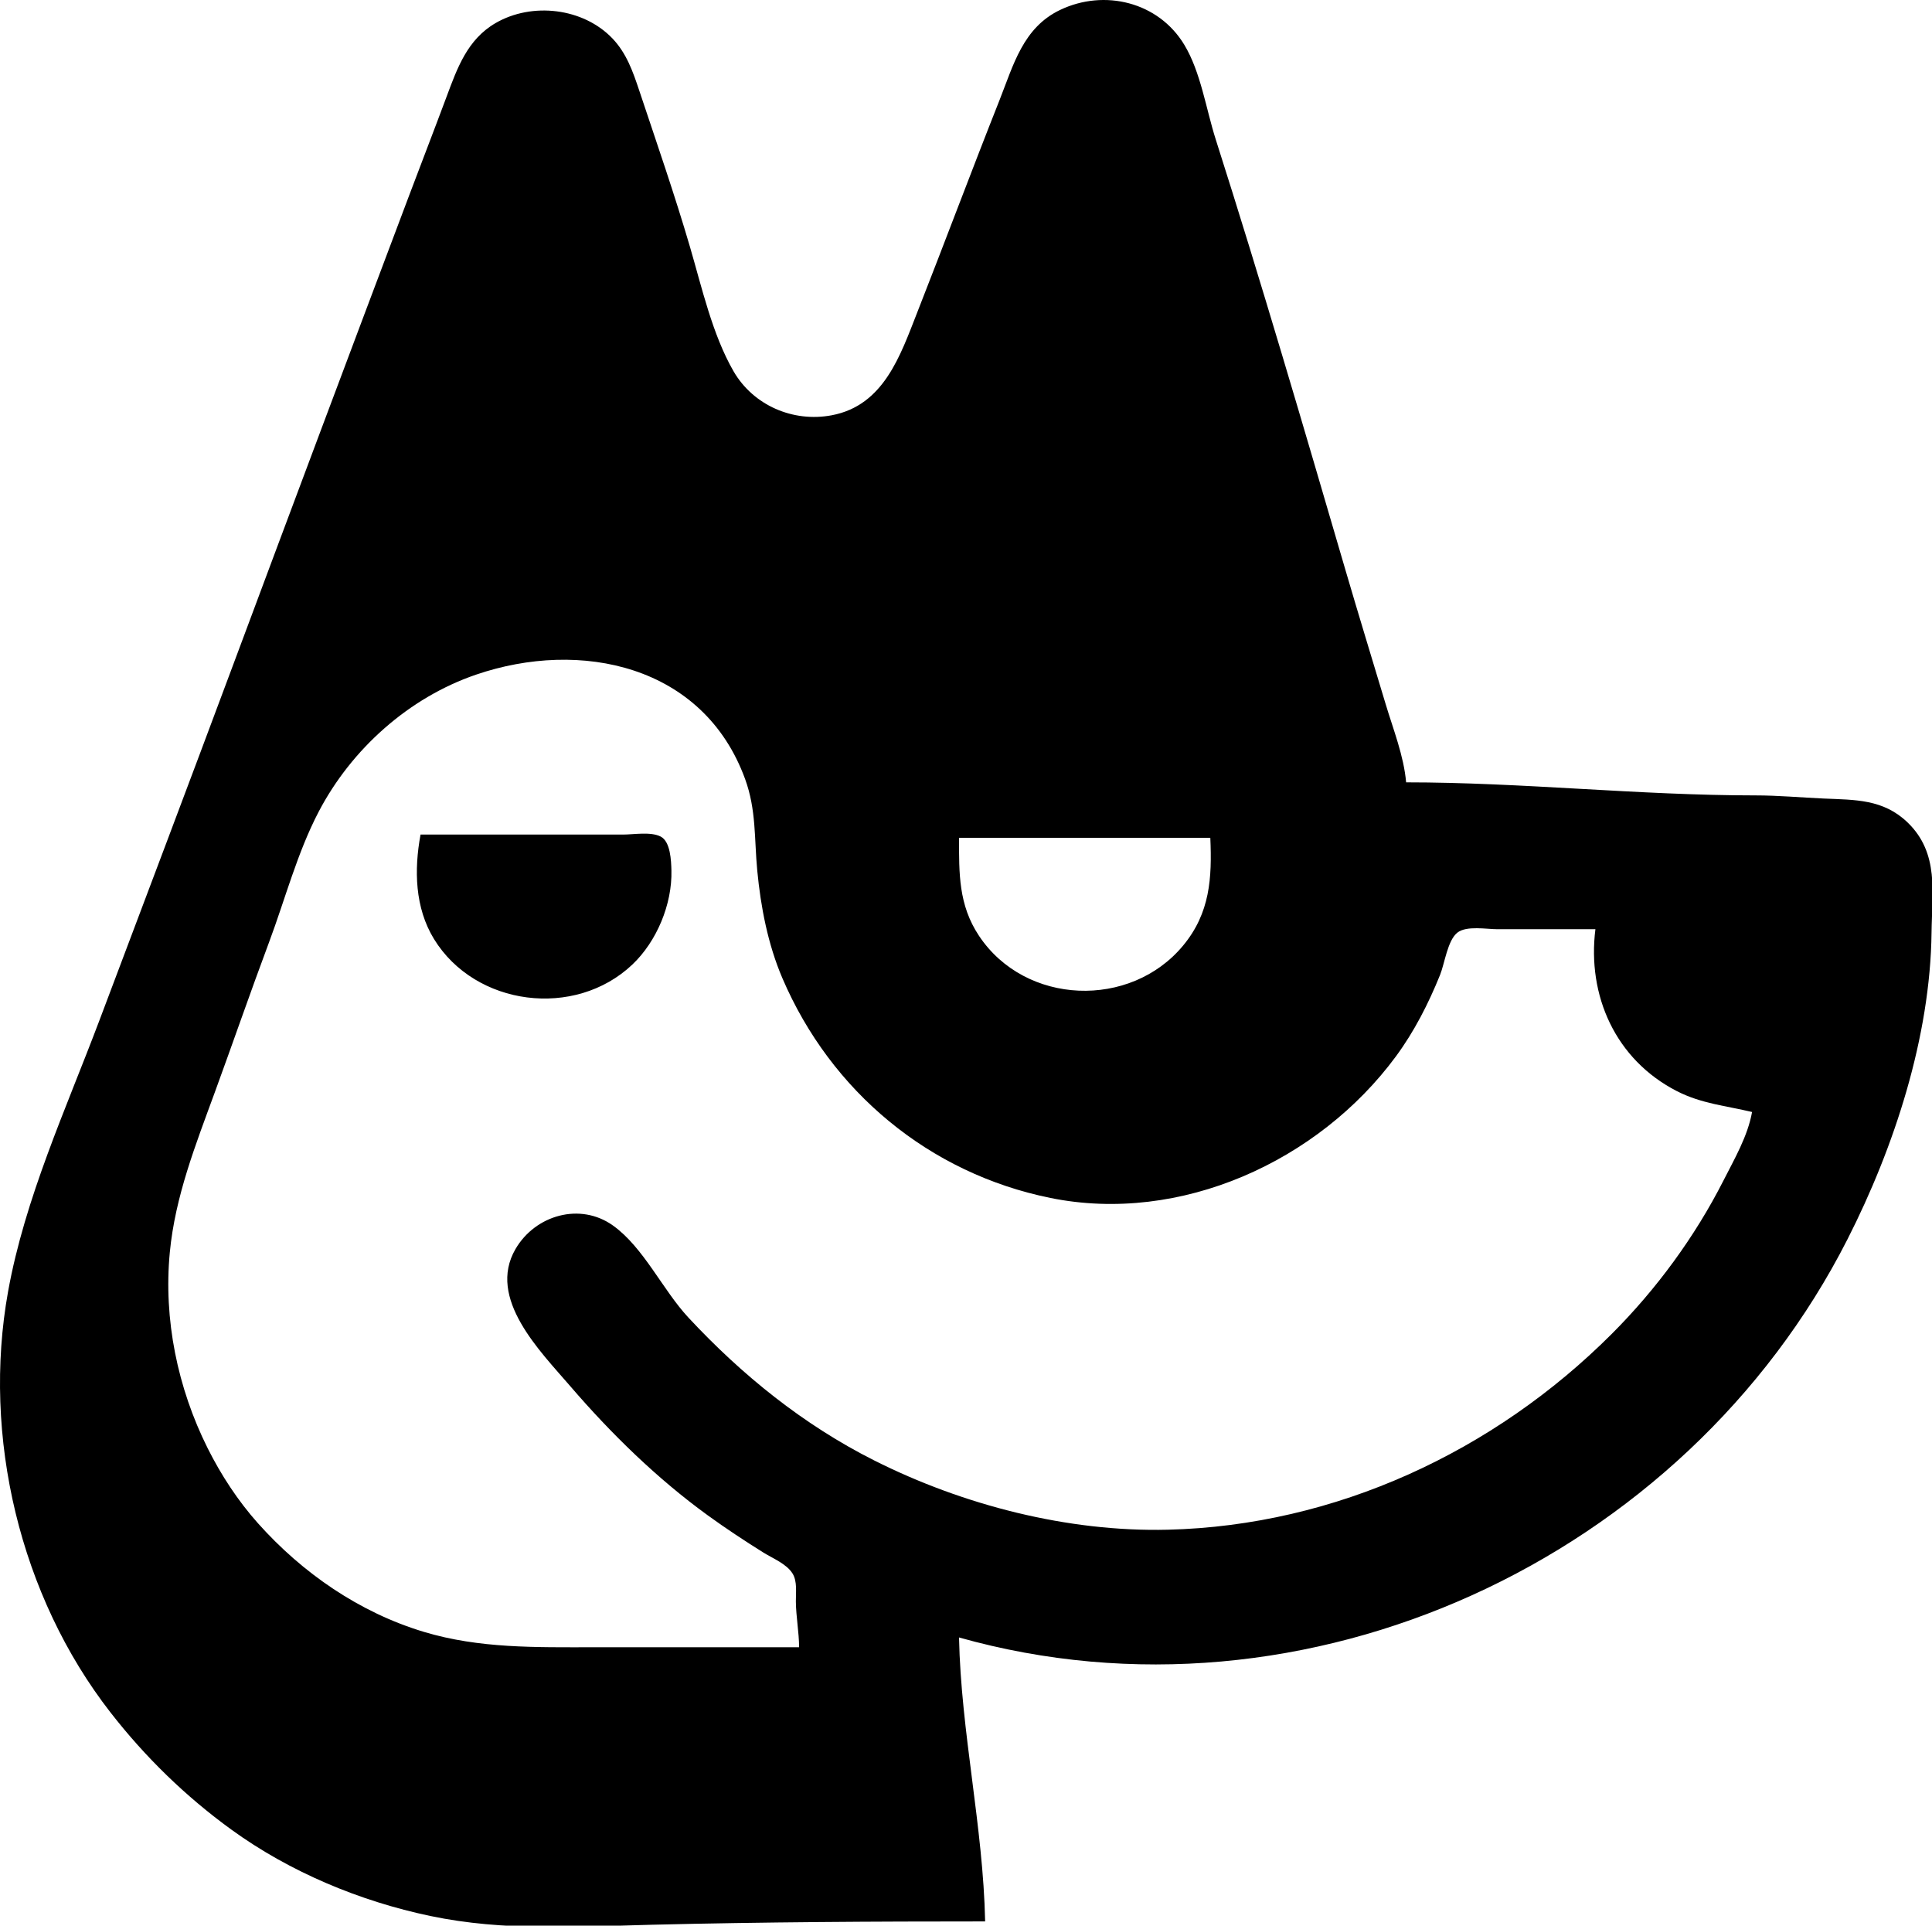 <svg width="592" height="590" xmlns="http://www.w3.org/2000/svg">

 <g>
  <title>Layer 1</title>
  <path id="svg_1" fill="#000" d="m301.863,588.702c-0.6,-29.052 -7.4,-57.944 -8,-87c106.316,29.947 222.38,-23.911 272.24,-122c14.37,-28.254 25.38,-62.021 25.76,-94c0.14,-12.148 2.41,-24.27 -7.3,-33.671c-7.47,-7.23 -16.13,-6.949 -25.7,-7.368c-7.04,-0.309 -13.92,-0.961 -21,-0.961c-35.65,-0.002 -71.342,-4 -107,-4c-0.709,-8.134 -3.942,-16.207 -6.28,-24c-4.1,-13.664 -8.291,-27.308 -12.296,-41c-12.889,-44.066 -25.808,-88.263 -39.768,-132c-2.961,-9.277 -4.579,-20.624 -9.636,-28.996c-7.933,-13.135 -24.485,-17.131 -38.02,-10.676c-11.403,5.438 -14.32,16.873 -18.601,27.672c-8.564,21.601 -16.698,43.372 -25.196,65c-5.193,13.215 -10.23,28.514 -26.203,31.532c-11.848,2.239 -24.061,-3.017 -30.12,-13.532c-6.451,-11.194 -9.687,-25.647 -13.304,-38c-4.713,-16.094 -10.268,-32.092 -15.576,-48c-1.929,-5.781 -3.886,-11.397 -8.185,-15.907c-8.953,-9.391 -24.647,-11.214 -35.815,-4.73c-8.662,5.03 -11.746,13.773 -15.05,22.637c-3.736,10.021 -7.599,19.993 -11.374,30c-17.966,47.632 -35.843,95.3 -53.626,143c-13.686,36.709 -27.548,73.345 -41.374,110c-10.216,27.087 -22.804,54.39 -27.962,83c-7.997,44.358 3.609,93.314 31.4,129c10.647,13.673 22.961,25.666 36.986,35.848c17.879,12.979 39.408,21.965 61,26.487c22.732,4.761 45.052,3.242 68,2.68c33.986,-0.833 68.018,-1.015 102,-1.015m187,-304c-2.56,20.278 6.1,39.949 25,49.626c7.48,3.826 15.04,4.473 23,6.374c-1.31,7.377 -5.39,14.369 -8.76,21c-8.78,17.273 -20.56,33.317 -34.24,47c-36.029,36.042 -84.643,58.73 -136,59.985c-30.613,0.749 -62.761,-7.526 -90,-21.233c-21.633,-10.886 -40.458,-26.082 -56.911,-43.752c-7.92,-8.506 -13.705,-21.46 -23.104,-28.2c-10.034,-7.195 -23.821,-3.256 -29.899,7.2c-8.794,15.126 7.558,31.266 16.784,42c12.478,14.519 26.606,28.316 42.13,39.575c5.537,4.016 11.204,7.746 17,11.375c2.867,1.795 7.119,3.463 8.972,6.429c1.526,2.441 0.998,5.884 1.032,8.621c0.058,4.7 0.957,9.293 0.996,14l-63,0c-17.583,0 -34.964,0.411 -52,-4.721c-19.724,-5.942 -37.182,-17.998 -50.826,-33.279c-6.127,-6.862 -11.306,-14.783 -15.415,-23c-9.202,-18.405 -13.553,-39.453 -11.589,-60c1.638,-17.149 7.915,-32.972 13.777,-49c5.6,-15.313 10.918,-30.727 16.629,-46c4.945,-13.227 8.652,-27.46 15.209,-40c10.047,-19.214 27.626,-34.957 48.215,-41.997c31.949,-10.925 69.703,-3.021 82.456,31.997c3.448,9.468 2.784,18.237 3.714,28c1.063,11.168 3.267,22.642 7.703,33c14.887,34.763 45.057,59.81 82.127,67.335c39.836,8.086 82.124,-11.187 105.844,-43.335c5.636,-7.638 10.004,-16.214 13.552,-25c1.408,-3.487 2.294,-10.614 5.332,-12.972c2.809,-2.181 8.931,-1.028 12.272,-1.028l30,0m-360,-29c-1.998,10.76 -1.757,22.424 4.118,32c12.654,20.624 43.205,24.498 60.792,7.816c7.465,-7.082 12.22,-18.469 11.961,-28.816c-0.074,-2.955 -0.272,-8.861 -3.305,-10.397c-3.063,-1.551 -8.225,-0.603 -11.566,-0.603l-26,0l-36,0m242,1c0.526,12.255 -0.032,22.987 -8.329,32.999c-16.153,19.493 -48.364,18.364 -62.566,-2.999c-6.285,-9.454 -6.105,-19.129 -6.105,-30l77,0z"/>
 </g>
</svg>